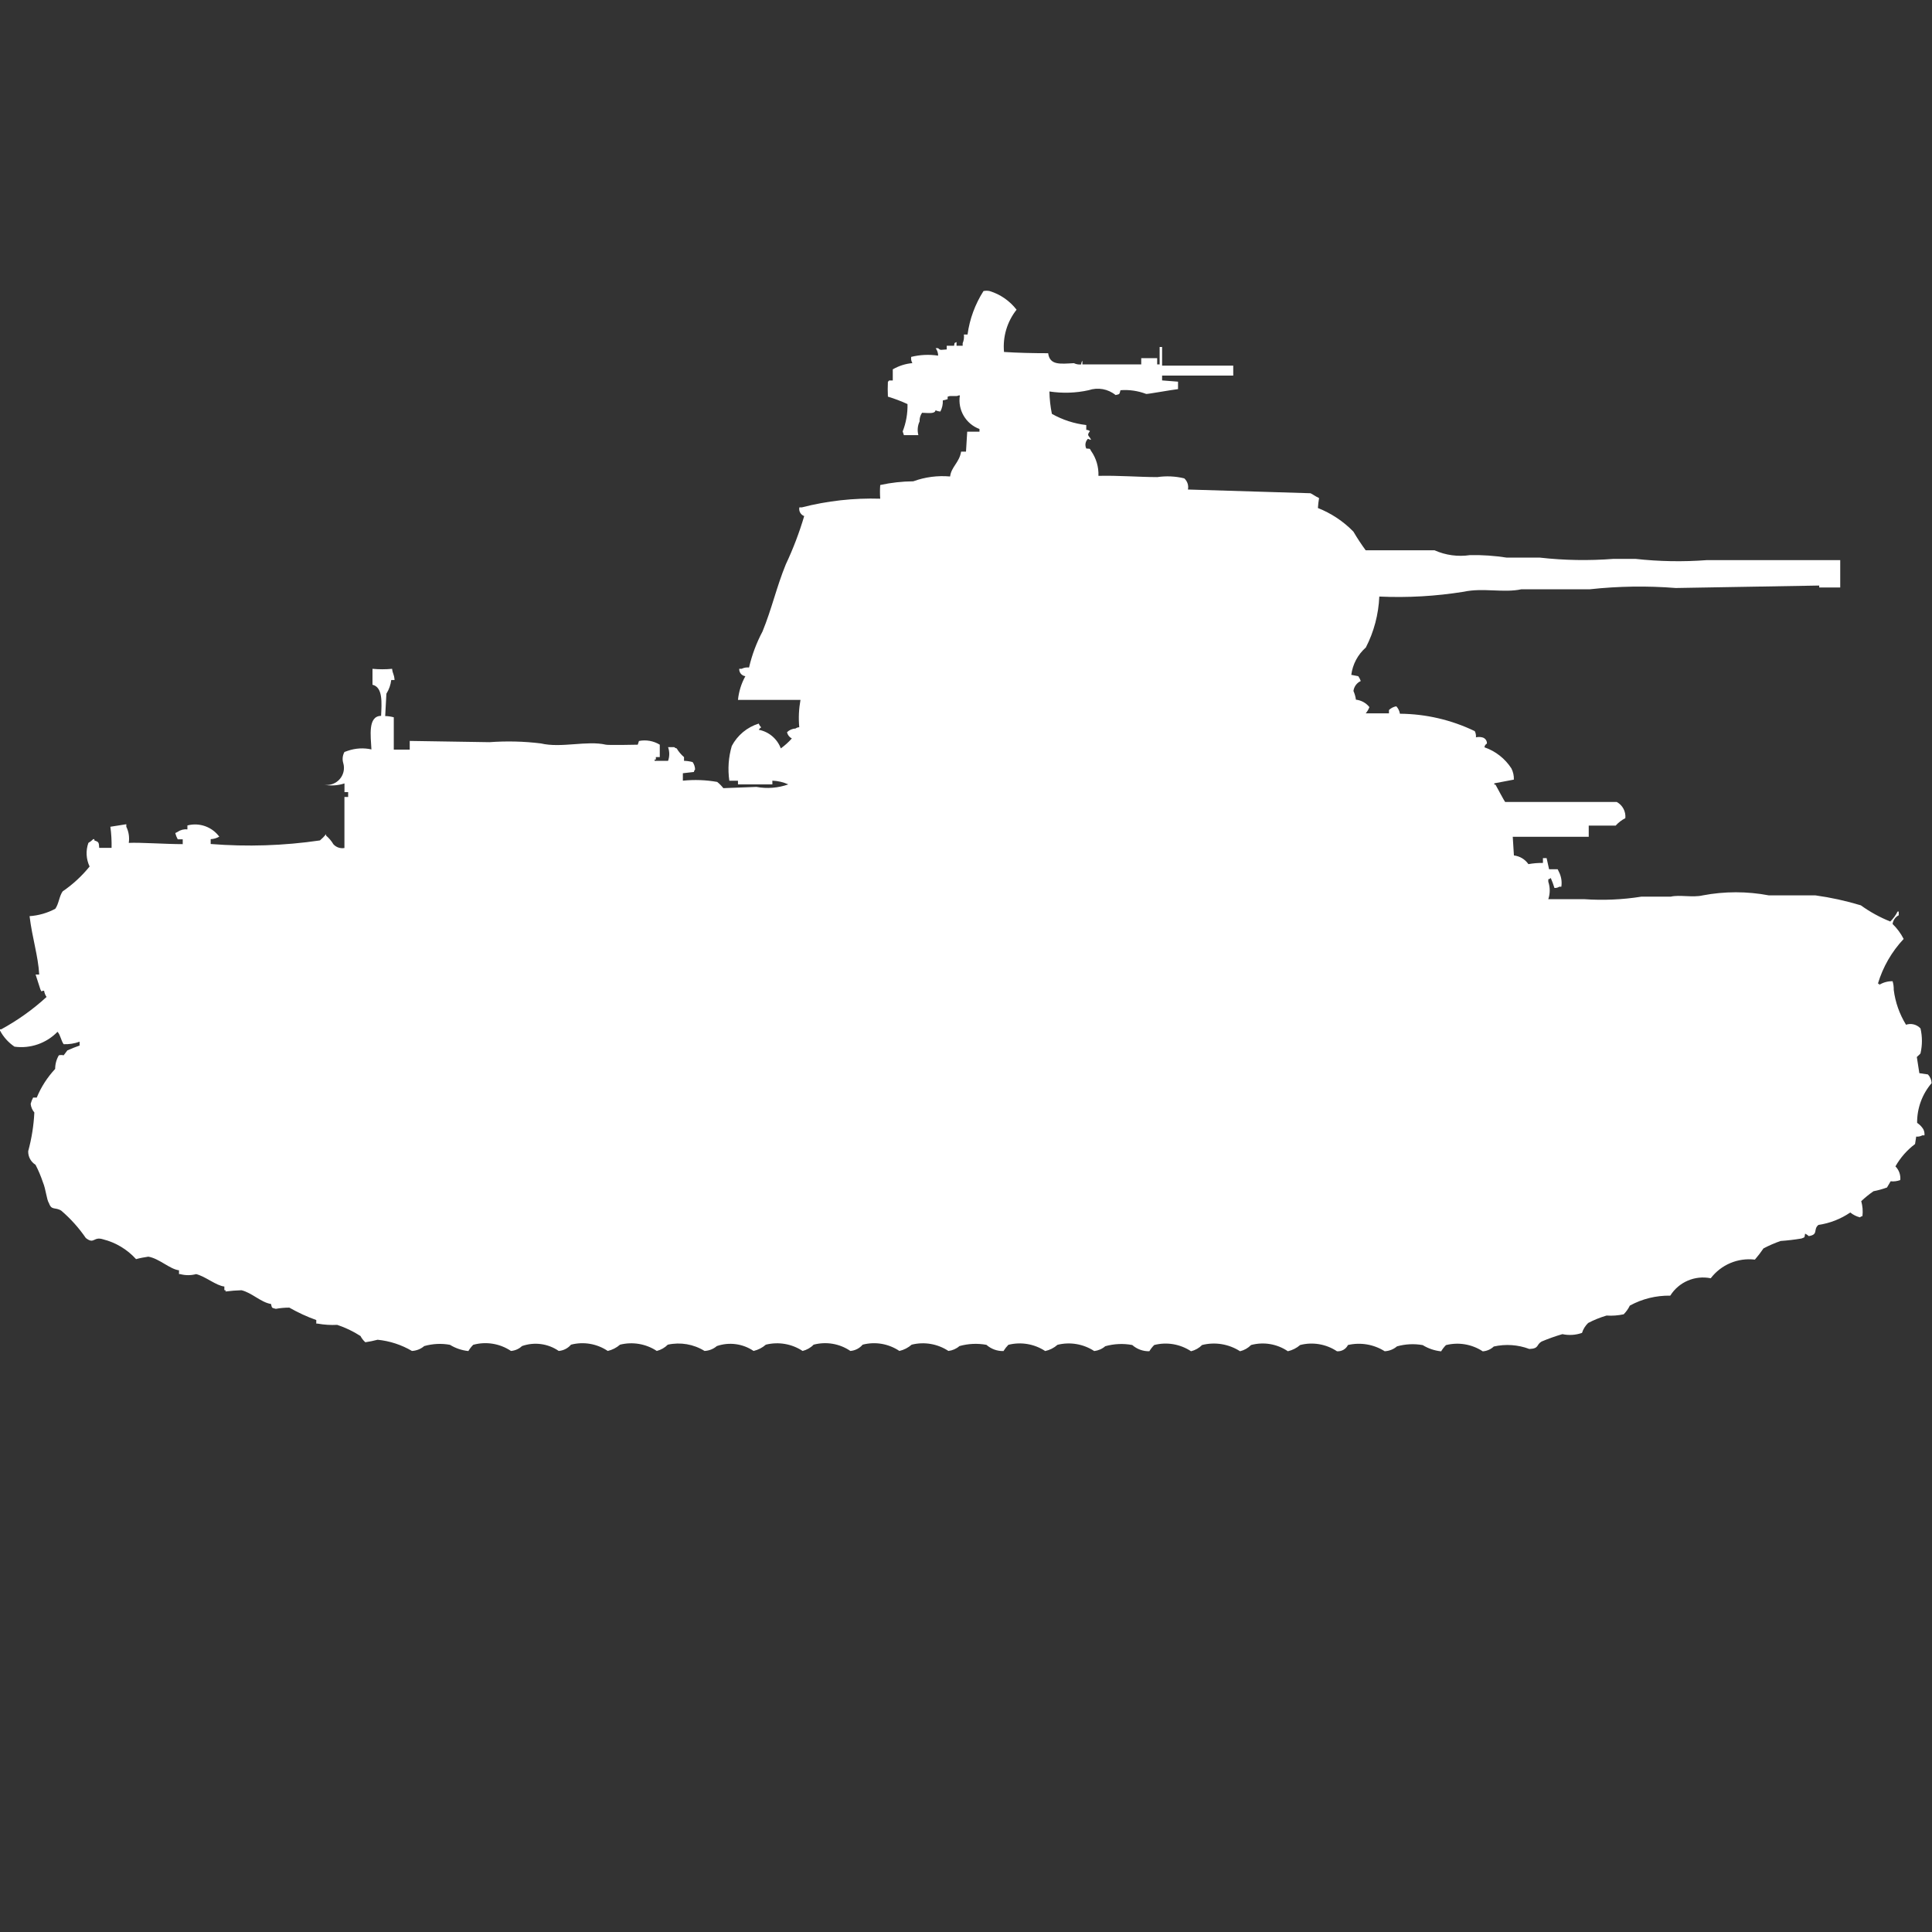 <?xml version="1.0" encoding="utf-8"?>
<!-- Generator: Adobe Illustrator 16.0.0, SVG Export Plug-In . SVG Version: 6.00 Build 0)  -->
<!DOCTYPE svg PUBLIC "-//W3C//DTD SVG 1.1//EN" "http://www.w3.org/Graphics/SVG/1.1/DTD/svg11.dtd">
<svg version="1.1" id="Layer_1" xmlns="http://www.w3.org/2000/svg" xmlns:xlink="http://www.w3.org/1999/xlink" x="0px" y="0px"
	 width="40px" height="40px" viewBox="0 0 40 40" enable-background="new 0 0 40 40" xml:space="preserve">
<rect x="0" y="0" width="40" height="40" fill="#333333" stroke="none"/>
<path id="it_m15_42_ico" fill="#FFFFFF" d="M20.787,7.287c0.27,0.018,0.607,0.026,0.914,0.026c0.033,0.253,0.251,0.221,0.533,0.206
	c0.047,0.023,0.1,0.032,0.151,0.026c0-0.028,0.009-0.055,0.025-0.077v0.077h1.218v-0.13h0.33v0.129h0.051v-0.36h0.051V7.57h1.473
	v0.206h-1.473v0.1l0.33,0.026v0.154c-0.141,0.016-0.646,0.108-0.66,0.1c-0.17-0.065-0.352-0.091-0.532-0.077
	c-0.024,0.087-0.011,0.08-0.101,0.1c-0.156-0.127-0.367-0.165-0.558-0.1c-0.267,0.059-0.542,0.067-0.812,0.026
	c0.003,0.156,0.02,0.311,0.051,0.463C21.998,8.693,22.24,8.771,22.49,8.8v0.1c0.027,0,0.055,0.009,0.076,0.026
	c-0.077,0.1-0.018,0.085,0.024,0.18c-0.075-0.009-0.052-0.052-0.1,0.026c-0.024,0.049-0.024,0.106,0,0.154
	c0.091,0.011,0.063-0.012,0.1,0.051c0.106,0.15,0.159,0.332,0.152,0.515c0.419-0.01,0.832,0.025,1.218,0.026
	c0.186-0.027,0.375-0.019,0.559,0.026c0.064,0.058,0.094,0.146,0.076,0.231l2.537,0.077c0.053,0.024,0.094,0.061,0.178,0.1
	c-0.012,0.068-0.02,0.137-0.024,0.206c0.276,0.109,0.528,0.276,0.735,0.489c0.078,0.133,0.163,0.262,0.254,0.386H29.7
	c0.23,0.103,0.485,0.137,0.735,0.1c0.255-0.005,0.51,0.013,0.762,0.052h0.685c0.506,0.057,1.016,0.065,1.523,0.026h0.456
	c0.489,0.054,0.982,0.063,1.473,0.026H38.1v0.566h-0.435v-0.04l-2.97,0.051c-0.592-0.047-1.188-0.038-1.777,0.026H31.5
	c-0.365,0.08-0.8-0.035-1.193,0.051c-0.578,0.093-1.165,0.127-1.75,0.1c-0.016,0.368-0.11,0.728-0.279,1.055
	c-0.166,0.146-0.273,0.347-0.301,0.566L28.122,14c0.021,0.031,0.039,0.064,0.051,0.1c-0.083,0.038-0.14,0.116-0.151,0.206
	c0.025,0.057,0.043,0.118,0.051,0.18c0.109,0.012,0.21,0.067,0.279,0.154c-0.018,0.047-0.044,0.091-0.076,0.129h0.481V14.7
	c0.042-0.04,0.095-0.067,0.152-0.077c0.04,0.043,0.065,0.096,0.075,0.154c0.537,0.004,1.065,0.127,1.549,0.36
	c0.021,0.04,0.029,0.085,0.025,0.129c0.041-0.01,0.084-0.01,0.127,0c0.061,0.012,0.104,0.067,0.1,0.129
	c-0.029,0.016-0.048,0.044-0.051,0.077c0.229,0.079,0.426,0.233,0.558,0.437c0.036,0.072,0.054,0.151,0.051,0.232l-0.405,0.077
	v0.026h0.024c0.017,0.033,0.19,0.352,0.2,0.36h2.311c0.121,0.065,0.191,0.198,0.178,0.335c-0.076,0.039-0.144,0.091-0.2,0.154
	h-0.558v0.232H31.32l0.024,0.386c0.122,0.014,0.231,0.08,0.3,0.18c0.1-0.018,0.199-0.026,0.301-0.025v-0.1h0.076l0.051,0.231h0.178
	l0.025,0.052c0.049,0.096,0.067,0.203,0.051,0.309h-0.042c-0.03,0.02-0.065,0.028-0.101,0.026c-0.021-0.069-0.047-0.139-0.076-0.206
	c-0.014,0.014-0.031,0.023-0.051,0.026v0.052c0.039,0.117,0.039,0.243,0,0.36h0.736c0.398,0.028,0.799,0.011,1.193-0.052h0.609
	c0.174-0.043,0.455,0.023,0.659-0.026c0.453-0.086,0.918-0.086,1.371,0h0.964c0.318,0.044,0.632,0.113,0.939,0.206
	c0.188,0.136,0.393,0.248,0.609,0.335c0.062-0.06,0.113-0.129,0.151-0.206h0.024v0.077c-0.07,0.034-0.117,0.103-0.127,0.18
	c0.093,0.091,0.17,0.194,0.229,0.31c-0.247,0.263-0.43,0.58-0.533,0.926h0.025v0.025c0.084-0.051,0.181-0.078,0.279-0.076
	c0.018,0.058,0.025,0.119,0.024,0.18c0.032,0.256,0.119,0.501,0.254,0.721c0.106-0.036,0.225-0.006,0.3,0.077
	c0.039,0.169,0.039,0.346,0,0.515c-0.006,0.017-0.072,0.068-0.076,0.077l0.052,0.334l0.178,0.026
	c0.046,0.049,0.073,0.113,0.076,0.18c-0.196,0.229-0.303,0.521-0.3,0.823c0.051,0.033,0.094,0.077,0.127,0.129
	c0.021,0.04,0.029,0.085,0.025,0.129H39.8c-0.038,0.021-0.083,0.03-0.127,0.026l-0.024,0.154c-0.166,0.125-0.304,0.282-0.406,0.463
	c0.074,0.074,0.111,0.178,0.1,0.283c-0.063,0.023-0.132,0.033-0.199,0.025l-0.076,0.129c-0.092,0.033-0.185,0.059-0.279,0.077
	c-0.09,0.062-0.175,0.131-0.254,0.206c0.028,0.1,0.037,0.205,0.025,0.309c-0.02,0.003-0.038,0.012-0.052,0.026
	c-0.073-0.019-0.142-0.053-0.2-0.101c-0.197,0.135-0.424,0.223-0.66,0.258c-0.114,0.094,0.008,0.199-0.199,0.231
	c-0.023-0.021-0.049-0.038-0.076-0.051c-0.018,0.094,0,0.069-0.076,0.101c-0.143,0.024-0.287,0.041-0.431,0.051
	c-0.122,0.042-0.241,0.094-0.355,0.154c-0.055,0.081-0.114,0.158-0.178,0.232c-0.352-0.042-0.699,0.104-0.914,0.386
	c-0.327-0.066-0.661,0.077-0.838,0.36c-0.292-0.005-0.581,0.066-0.837,0.206c-0.032,0.066-0.075,0.127-0.127,0.18
	c-0.117,0.025-0.236,0.034-0.355,0.026c-0.131,0.039-0.26,0.09-0.381,0.154c-0.059,0.057-0.103,0.127-0.127,0.205
	c-0.131,0.046-0.271,0.055-0.406,0.026c-0.146,0.042-0.291,0.094-0.431,0.153c-0.114,0.066-0.046,0.146-0.254,0.154
	c-0.235-0.089-0.491-0.106-0.736-0.051c-0.062,0.059-0.143,0.094-0.228,0.1c-0.225-0.148-0.501-0.195-0.762-0.129
	c-0.039,0.039-0.072,0.082-0.1,0.129c-0.135-0.014-0.266-0.058-0.381-0.129c-0.178-0.032-0.359-0.023-0.533,0.026
	c-0.071,0.061-0.16,0.096-0.254,0.101c-0.227-0.143-0.5-0.189-0.761-0.129c-0.042,0.086-0.133,0.137-0.228,0.129
	c-0.225-0.149-0.501-0.196-0.762-0.129c-0.072,0.063-0.16,0.107-0.254,0.129c-0.223-0.152-0.501-0.199-0.762-0.129
	c-0.062,0.063-0.141,0.108-0.228,0.129c-0.233-0.15-0.519-0.197-0.786-0.129c-0.063,0.063-0.142,0.108-0.229,0.129
	c-0.225-0.149-0.502-0.196-0.762-0.129c-0.039,0.038-0.072,0.081-0.101,0.129c-0.13,0.003-0.257-0.043-0.354-0.129
	c-0.186-0.035-0.377-0.026-0.559,0.025c-0.064,0.056-0.144,0.09-0.228,0.1c-0.225-0.147-0.501-0.194-0.761-0.129
	c-0.072,0.064-0.16,0.108-0.254,0.129c-0.225-0.148-0.502-0.195-0.763-0.129c-0.038,0.039-0.072,0.082-0.101,0.129
	c-0.13,0.004-0.256-0.043-0.354-0.129c-0.186-0.034-0.376-0.025-0.558,0.026c-0.064,0.056-0.144,0.091-0.228,0.101
	c-0.225-0.148-0.5-0.195-0.761-0.13c-0.072,0.063-0.16,0.108-0.254,0.13c-0.224-0.15-0.5-0.198-0.761-0.13
	c-0.064,0.075-0.155,0.122-0.254,0.13c-0.223-0.152-0.5-0.199-0.761-0.13c-0.062,0.064-0.141,0.108-0.228,0.13
	c-0.225-0.148-0.5-0.195-0.761-0.13c-0.072,0.063-0.16,0.108-0.254,0.13c-0.224-0.152-0.506-0.189-0.761-0.101
	c-0.071,0.061-0.16,0.096-0.254,0.101c-0.228-0.141-0.5-0.187-0.761-0.13c-0.063,0.063-0.142,0.108-0.228,0.13
	c-0.224-0.148-0.5-0.195-0.761-0.13c-0.072,0.063-0.16,0.108-0.254,0.13c-0.223-0.15-0.5-0.198-0.761-0.13
	c-0.064,0.075-0.156,0.122-0.254,0.13c-0.223-0.154-0.506-0.191-0.761-0.101c-0.062,0.059-0.143,0.094-0.228,0.101
	c-0.23-0.154-0.516-0.201-0.782-0.127c-0.039,0.039-0.072,0.082-0.1,0.129c-0.135-0.014-0.266-0.058-0.381-0.129
	c-0.177-0.033-0.36-0.023-0.533,0.026c-0.071,0.061-0.161,0.096-0.254,0.101c-0.218-0.128-0.46-0.207-0.711-0.232
	c-0.083,0.022-0.168,0.039-0.254,0.052c-0.041-0.036-0.075-0.08-0.1-0.129c-0.15-0.097-0.313-0.175-0.482-0.231
	c-0.136,0.007-0.272-0.002-0.406-0.026H6.548v-0.074c-0.193-0.069-0.379-0.155-0.558-0.257c-0.094,0-0.188,0.008-0.279,0.025
	c-0.086-0.023-0.079-0.01-0.1-0.1C5.4,26.963,5.217,26.766,5,26.713c-0.11,0.003-0.221,0.012-0.33,0.026v-0.026H4.645v-0.077
	c-0.173-0.019-0.39-0.209-0.584-0.257c-0.108,0.029-0.222,0.029-0.33,0H3.706V26.3c-0.189-0.022-0.412-0.246-0.635-0.282
	c-0.085,0.012-0.17,0.028-0.254,0.051c-0.182-0.201-0.421-0.345-0.685-0.411c-0.2-0.063-0.178,0.112-0.355-0.026
	c-0.144-0.21-0.314-0.4-0.508-0.566c-0.125-0.08-0.2,0-0.254-0.153c-0.052-0.079-0.063-0.285-0.127-0.437
	c-0.042-0.125-0.092-0.244-0.152-0.36c-0.098-0.061-0.156-0.169-0.152-0.283c0.071-0.261,0.114-0.529,0.127-0.8
	c-0.043-0.051-0.07-0.113-0.076-0.18c0.012-0.045,0.029-0.089,0.051-0.129h0.075c0.09-0.22,0.22-0.42,0.381-0.593
	c0-0.099,0.026-0.196,0.076-0.282c0.033-0.008,0.067-0.008,0.1,0l0.076-0.101c0.083-0.038,0.167-0.071,0.254-0.101v-0.08
	c-0.106,0.039-0.218,0.056-0.33,0.052c-0.054-0.072-0.066-0.191-0.127-0.257C0.96,21.6,0.629,21.715,0.3,21.67
	c-0.125-0.085-0.229-0.199-0.3-0.334v-0.025h0.025c0.339-0.185,0.654-0.409,0.939-0.67c-0.027-0.038-0.044-0.082-0.051-0.129
	c-0.08,0-0.034,0.045-0.076-0.025l-0.1-0.31h0.075c-0.023-0.393-0.142-0.741-0.2-1.209c0.187-0.013,0.368-0.065,0.533-0.153
	c0.074-0.105,0.08-0.258,0.152-0.36c0.21-0.144,0.398-0.317,0.558-0.515c-0.073-0.154-0.082-0.33-0.025-0.489
	c0.037-0.021,0.07-0.047,0.1-0.077h0.024V17.4c0.091,0.031,0.093,0.039,0.1,0.154H2.31c0.003-0.146-0.005-0.292-0.025-0.437
	l0.33-0.052v0.052c0.051,0.104,0.068,0.22,0.051,0.334c0.231-0.012,0.762,0.026,1.117,0.026v-0.1H3.68
	c-0.023-0.041-0.04-0.084-0.051-0.129l0.051-0.026c0.058-0.041,0.129-0.058,0.2-0.051V17.09c0.247-0.065,0.508,0.027,0.66,0.232
	c-0.054,0.031-0.115,0.049-0.178,0.052v0.1c0.754,0.06,1.513,0.036,2.262-0.074c0.046-0.039,0.089-0.082,0.127-0.129V17.3
	c0.06,0.051,0.112,0.112,0.152,0.18c0.058,0.063,0.144,0.092,0.228,0.077V16.5h0.077v-0.1H7.132v-0.18
	c-0.139,0.045-0.287,0.054-0.431,0.026c0.192,0.036,0.377-0.09,0.414-0.282c0.01-0.054,0.008-0.11-0.008-0.164
	c-0.024-0.077-0.015-0.161,0.025-0.232l0.076-0.026C7.363,15.49,7.53,15.48,7.69,15.516c-0.014-0.277-0.078-0.691,0.2-0.695
	c0.013-0.274,0.039-0.593-0.178-0.644v-0.33c0.135,0.013,0.271,0.013,0.406,0c0.014,0.117,0.041,0.1,0.051,0.232H8.1
	c-0.012,0.101-0.046,0.197-0.1,0.283l-0.025,0.463c0.06,0.001,0.12,0.01,0.178,0.026v0.669h0.33V15.34l1.65,0.026
	c0.355-0.026,0.712-0.018,1.066,0.026c0.422,0.1,0.954-0.065,1.345,0.026c0.057,0.013,0.66,0,0.66,0l0.025-0.077
	c0.148-0.029,0.302-0.002,0.431,0.077v0.257h-0.081v0.051h-0.026v0.026h0.279c0.032-0.092,0.032-0.191,0-0.283h0.127
	c0.014,0.014,0.032,0.023,0.051,0.026c0.041,0.068,0.092,0.129,0.152,0.18v0.077c0.06,0.002,0.12,0.01,0.178,0.026
	c0.032,0.045,0.05,0.099,0.051,0.154c-0.014,0.014-0.022,0.032-0.025,0.051l-0.228,0.026v0.154c0.237-0.024,0.476-0.016,0.711,0.026
	c0.047,0.038,0.09,0.081,0.127,0.129l0.685-0.026c0.221,0.041,0.448,0.023,0.66-0.052c-0.104-0.047-0.216-0.073-0.33-0.077v0.077
	h-0.712v-0.076H15.1c-0.035-0.241-0.018-0.486,0.051-0.72c0.117-0.222,0.318-0.389,0.558-0.463c0.011,0.029,0.028,0.056,0.051,0.077
	c-0.021,0.013-0.038,0.03-0.051,0.051c0.209,0.04,0.383,0.187,0.457,0.386c0.083-0.061,0.16-0.129,0.228-0.206
	c-0.051-0.026-0.087-0.073-0.1-0.129c0.048-0.047,0.111-0.074,0.178-0.077c0.022-0.017,0.048-0.025,0.076-0.026
	c-0.018-0.189-0.009-0.379,0.025-0.566h-1.294c0.017-0.173,0.069-0.34,0.153-0.491c-0.077-0.01-0.132-0.077-0.127-0.154h0.051
	c0.047-0.023,0.1-0.032,0.152-0.026c0.06-0.26,0.154-0.51,0.279-0.746c0.191-0.466,0.291-0.923,0.482-1.389
	c0.152-0.323,0.28-0.658,0.381-1c-0.073-0.027-0.116-0.104-0.1-0.18h0.05c0.53-0.136,1.077-0.197,1.624-0.18
	c-0.007-0.094-0.007-0.189,0-0.283c0.225-0.05,0.455-0.075,0.685-0.077c0.243-0.089,0.503-0.123,0.762-0.1
	c0.024-0.2,0.191-0.288,0.228-0.515H20l0.025-0.412h0.254V8.882c-0.284-0.105-0.454-0.396-0.406-0.695h-0.025
	c-0.051,0.032-0.16-0.008-0.228,0.026v0.051c-0.033,0.011-0.066,0.02-0.1,0.026c0.004,0.08-0.014,0.16-0.051,0.231
	c-0.034-0.003-0.068-0.012-0.1-0.026c-0.012,0.074-0.131,0.057-0.279,0.051c-0.036,0.053-0.054,0.116-0.051,0.18
	c-0.042,0.088-0.05,0.188-0.025,0.283h-0.3l-0.025-0.077c0.071-0.18,0.104-0.373,0.1-0.566c-0.132-0.061-0.268-0.112-0.406-0.154
	c-0.005-0.103-0.005-0.206,0-0.309c0.011-0.006,0.019-0.015,0.025-0.026h0.076v-0.23c0.125-0.072,0.263-0.117,0.406-0.129
	c-0.023-0.039-0.032-0.084-0.025-0.129c0.182-0.045,0.372-0.054,0.558-0.026c0-0.056-0.018-0.11-0.051-0.154h0.051
	c0.054,0.052,0.055,0.031,0.178,0.026V7.158h0.152c0.021-0.083-0.012-0.039,0.051-0.077v0.077h0.127V7.106
	c0.024-0.057,0.033-0.119,0.025-0.18h0.076c0.043-0.32,0.156-0.627,0.33-0.9c0.042-0.009,0.085-0.009,0.127,0
	c0.222,0.068,0.416,0.203,0.558,0.386C20.851,6.659,20.758,6.973,20.787,7.287z"/>
</svg>
